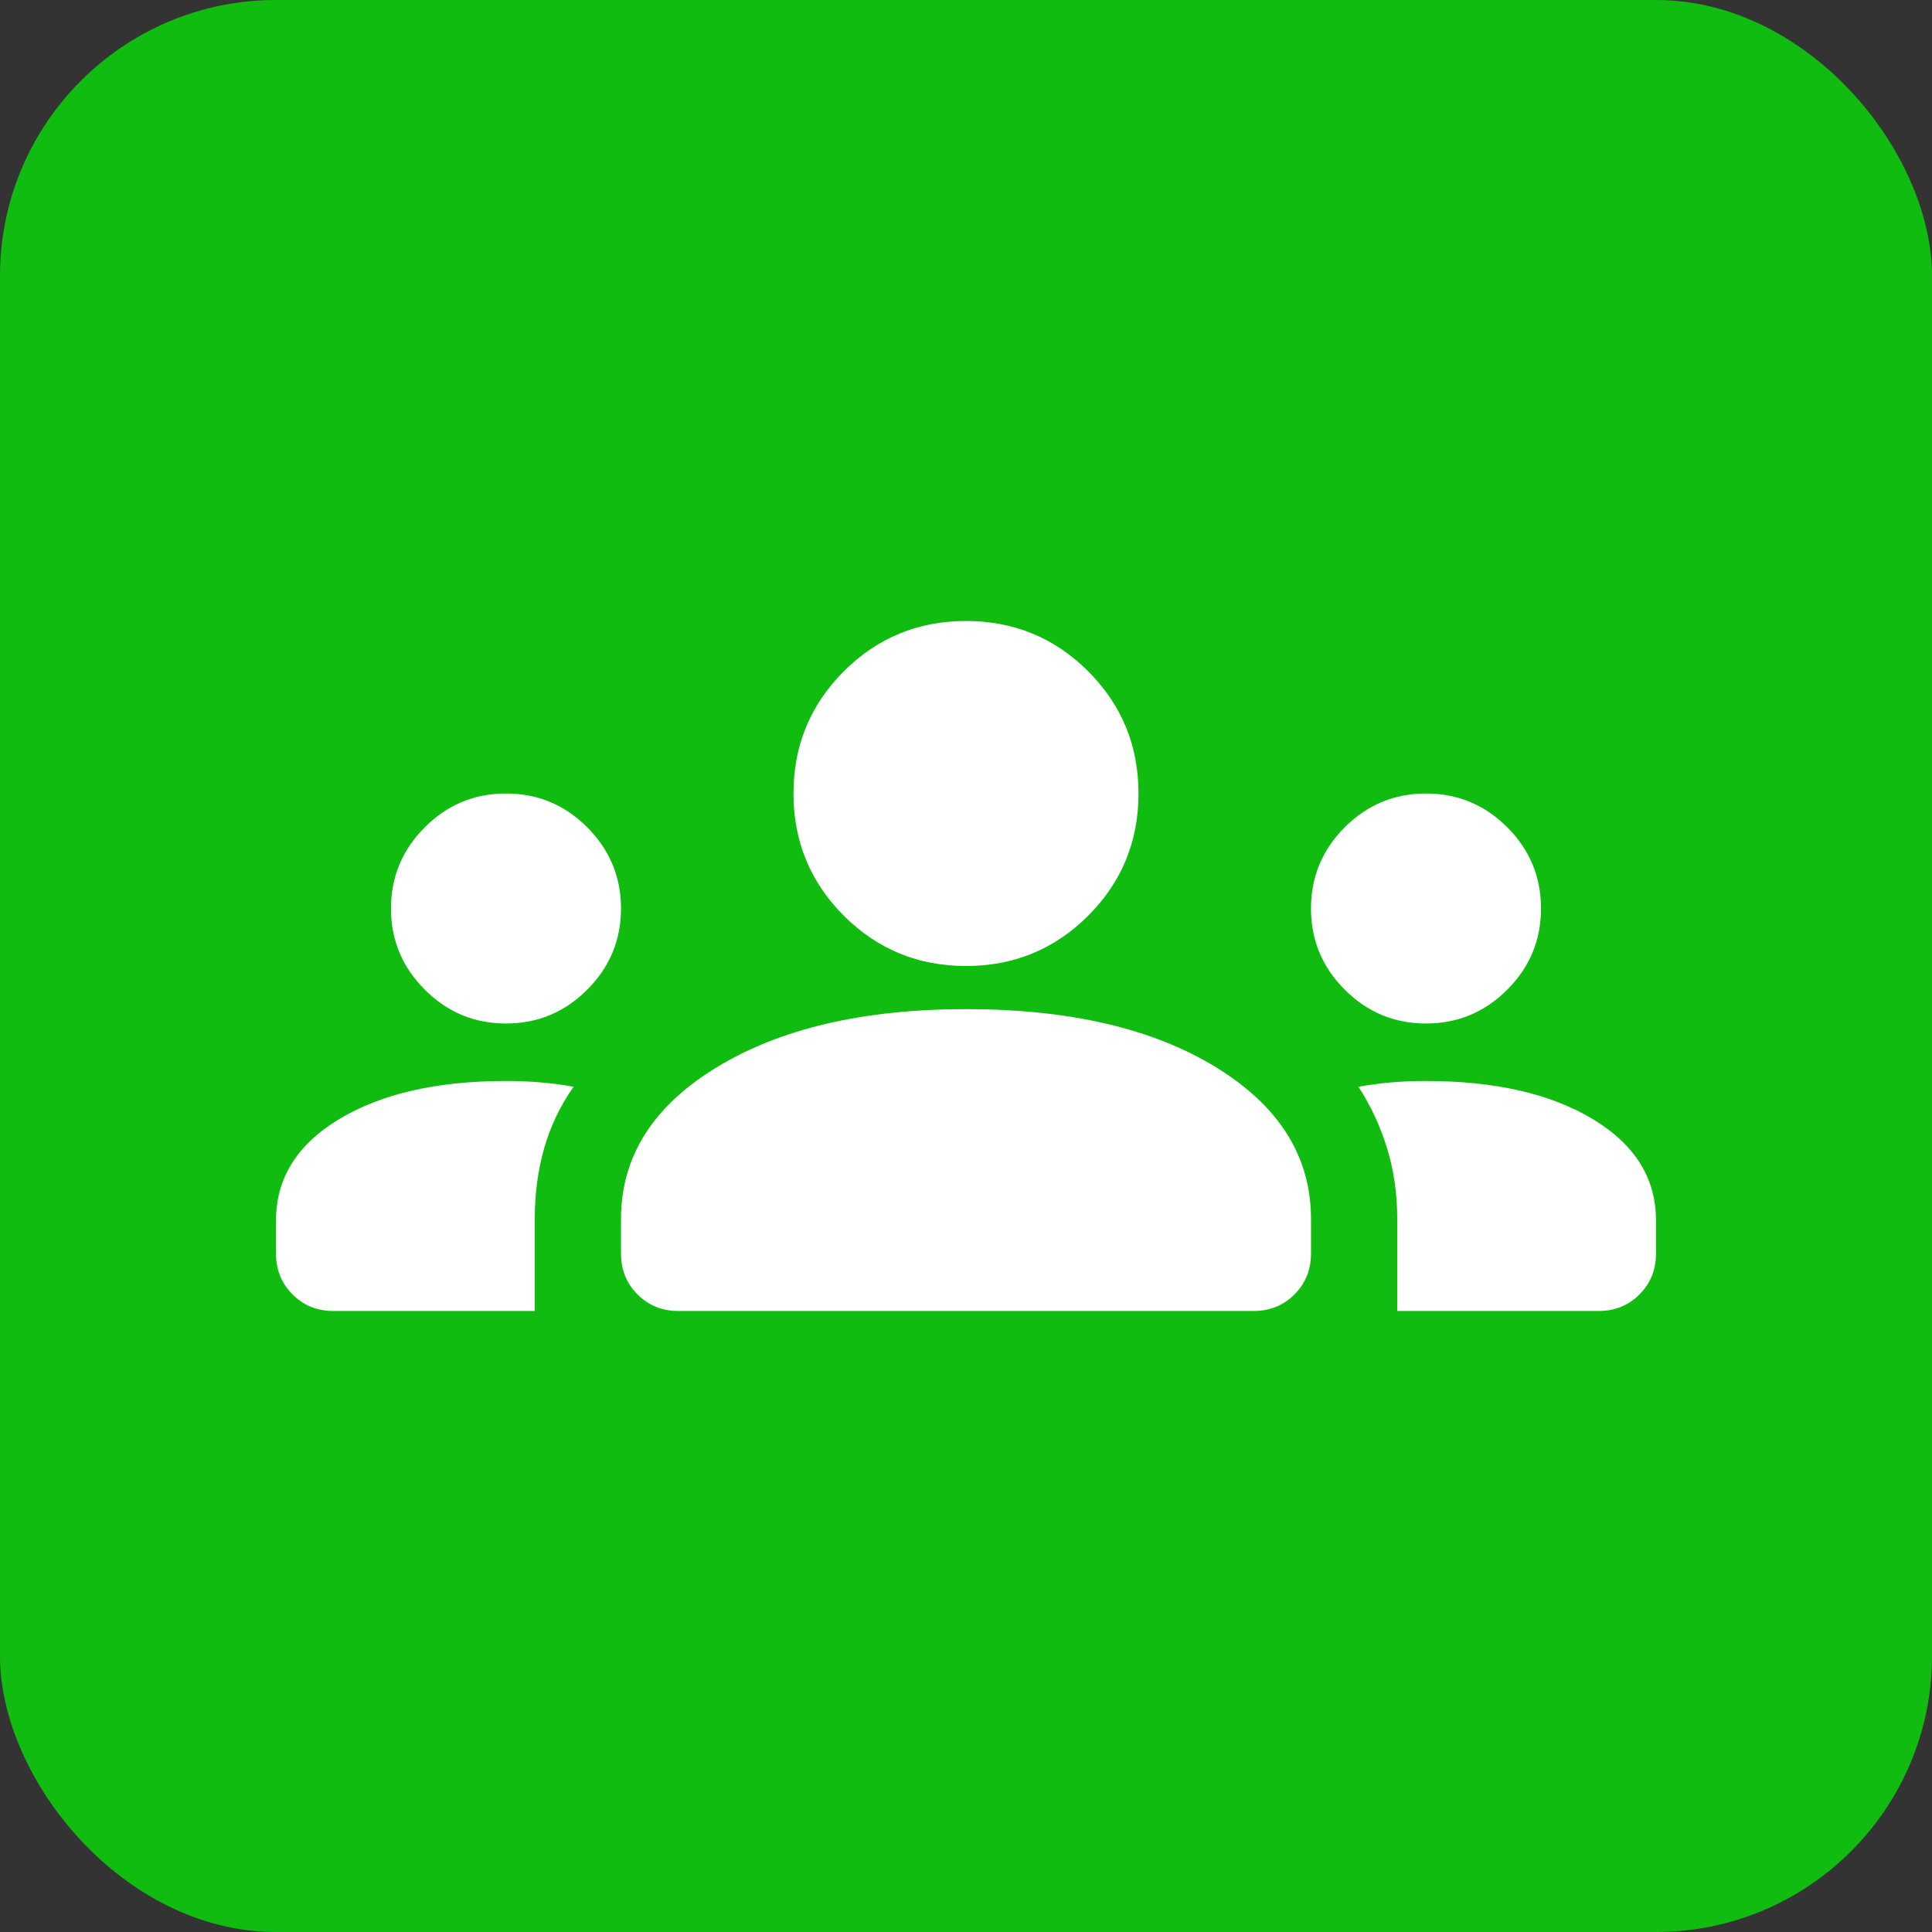 <svg width="56" height="56" viewBox="0 0 56 56" fill="none" xmlns="http://www.w3.org/2000/svg">
<rect x="0" y="0" width="56" height="56" fill="#333333" stroke="none"/>
<rect width="56" height="56" rx="8" fill="#10BC10"/>
<path d="M9.667 38C9.194 38 8.799 37.84 8.48 37.52C8.16 37.201 8 36.806 8 36.333V35.375C8 34.153 8.611 33.173 9.833 32.437C11.056 31.701 12.667 31.333 14.667 31.333C15.028 31.333 15.368 31.347 15.688 31.375C16.007 31.403 16.319 31.444 16.625 31.5C16.236 32.056 15.951 32.653 15.77 33.292C15.59 33.931 15.5 34.611 15.5 35.333V38H9.667ZM19.667 38C19.194 38 18.798 37.84 18.478 37.52C18.159 37.201 18 36.806 18 36.333V35.333C18 33.528 18.924 32.062 20.772 30.937C22.618 29.812 25.028 29.25 28 29.25C31 29.25 33.417 29.812 35.25 30.937C37.083 32.062 38 33.528 38 35.333V36.333C38 36.806 37.84 37.201 37.52 37.52C37.201 37.84 36.806 38 36.333 38H19.667ZM40.5 38V35.333C40.5 34.611 40.403 33.931 40.208 33.292C40.014 32.653 39.736 32.056 39.375 31.5C39.681 31.444 39.993 31.403 40.313 31.375C40.632 31.347 40.972 31.333 41.333 31.333C43.333 31.333 44.944 31.701 46.167 32.437C47.389 33.173 48 34.153 48 35.375V36.333C48 36.806 47.84 37.201 47.52 37.52C47.201 37.84 46.806 38 46.333 38H40.5ZM14.667 29.667C13.75 29.667 12.966 29.34 12.313 28.687C11.66 28.034 11.333 27.25 11.333 26.333C11.333 25.417 11.66 24.632 12.313 23.978C12.966 23.326 13.75 23 14.667 23C15.583 23 16.368 23.326 17.02 23.978C17.673 24.632 18 25.417 18 26.333C18 27.25 17.673 28.034 17.02 28.687C16.368 29.34 15.583 29.667 14.667 29.667ZM41.333 29.667C40.417 29.667 39.632 29.34 38.978 28.687C38.326 28.034 38 27.25 38 26.333C38 25.417 38.326 24.632 38.978 23.978C39.632 23.326 40.417 23 41.333 23C42.25 23 43.035 23.326 43.688 23.978C44.341 24.632 44.667 25.417 44.667 26.333C44.667 27.25 44.341 28.034 43.688 28.687C43.035 29.34 42.25 29.667 41.333 29.667ZM28 28C26.611 28 25.431 27.514 24.458 26.542C23.486 25.569 23 24.389 23 23C23 21.611 23.486 20.431 24.458 19.458C25.431 18.486 26.611 18 28 18C29.389 18 30.569 18.486 31.542 19.458C32.514 20.431 33 21.611 33 23C33 24.389 32.514 25.569 31.542 26.542C30.569 27.514 29.389 28 28 28Z" fill="white"/>
</svg>
